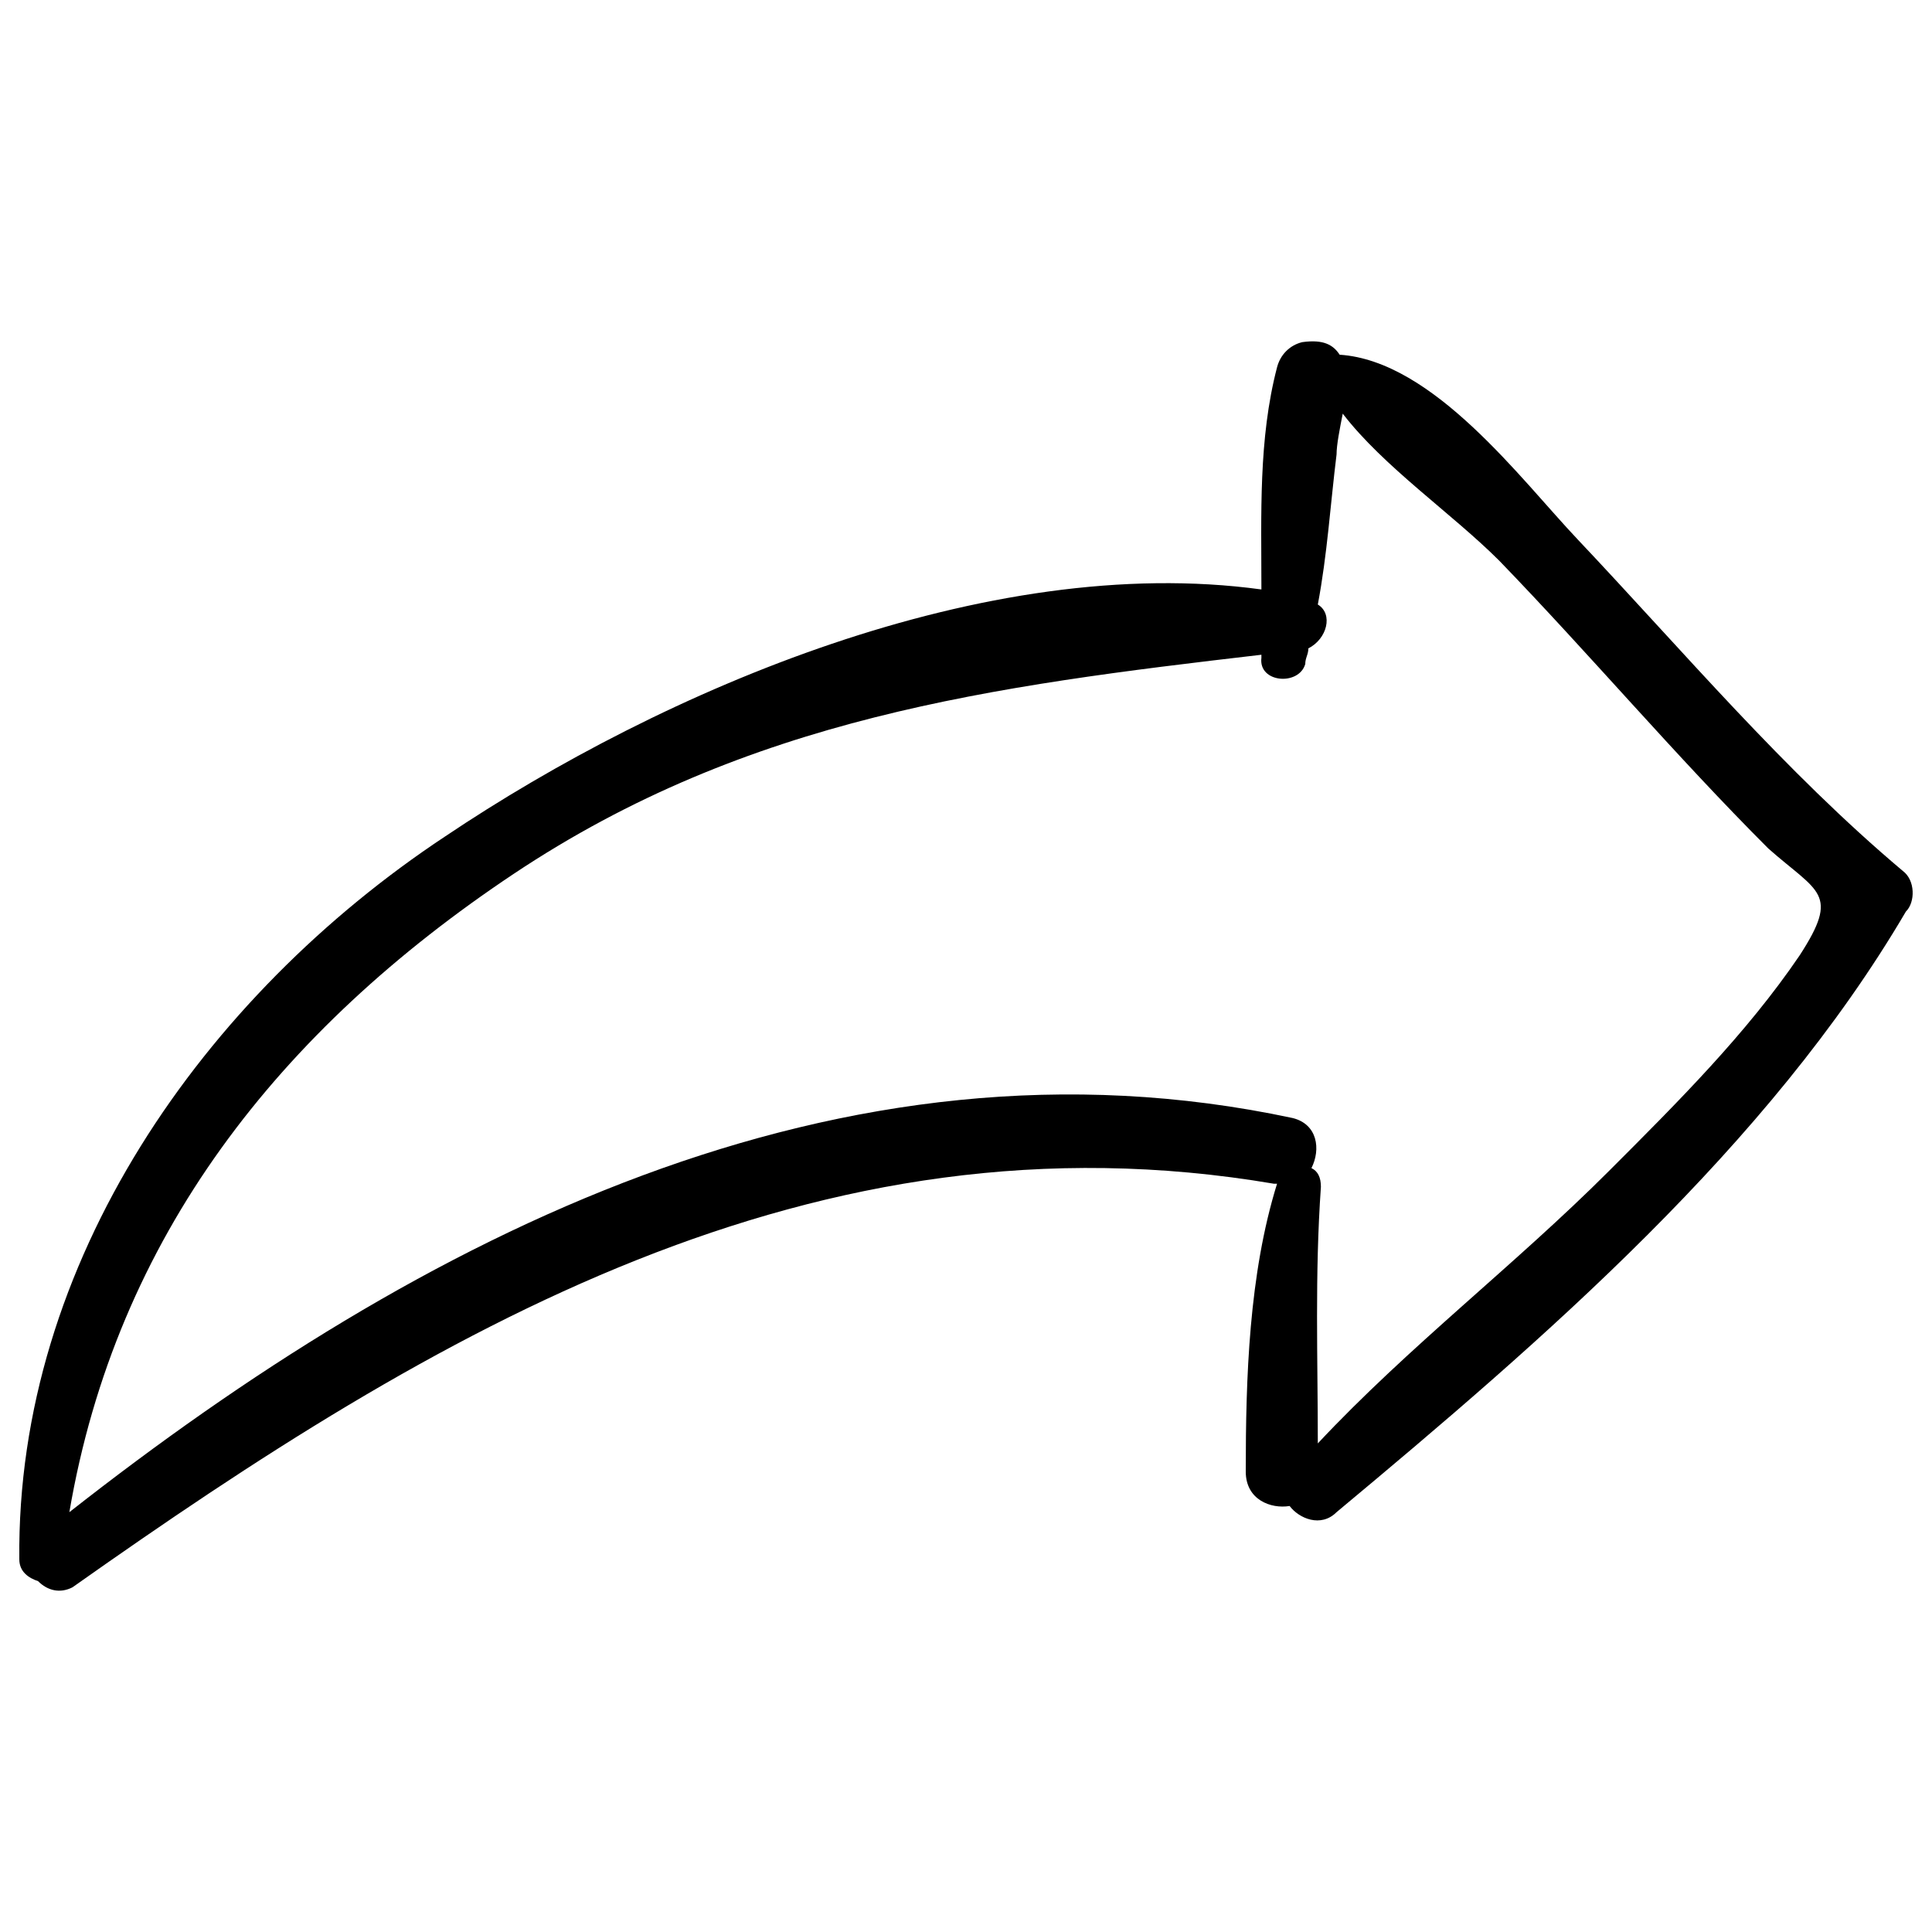 <?xml version="1.0" encoding="utf-8"?>
<!-- Svg Vector Icons : http://www.onlinewebfonts.com/icon -->
<!DOCTYPE svg PUBLIC "-//W3C//DTD SVG 1.1//EN" "http://www.w3.org/Graphics/SVG/1.1/DTD/svg11.dtd">
<svg version="1.1" xmlns="http://www.w3.org/2000/svg" xmlns:xlink="http://www.w3.org/1999/xlink" x="0px" y="0px" viewBox="0 0 1000 1000" enable-background="new 0 0 1000 1000" xml:space="preserve">
<g><g><path d="M984.9,450.8C923.4,399,871.6,337.4,816.5,279.1c-29.2-30.8-74.5-92.3-123.1-95.5c-3.2-4.9-8.1-8.1-19.4-6.5c-6.5,1.6-11.3,6.5-13,13c-9.7,37.2-8.1,76.1-8.1,115C510.4,285.6,343.6,356.9,230.3,433C105.6,515.6,8.4,653.2,10,807.1c0,6.5,4.9,9.7,9.7,11.3c4.9,4.9,11.3,6.5,17.8,3.2c187.9-132.8,383.8-249.4,621.9-208.9h1.6c-14.6,47-16.2,100.4-16.2,149c0,14.6,13,19.4,22.7,17.8c4.9,6.5,16.2,11.3,24.3,3.2c106.9-89.1,223.5-189.5,294.7-310.9C991.4,467,991.4,455.6,984.9,450.8z M931.5,494.5c-27.5,40.5-63.2,76.1-98.8,111.7c-48.6,48.6-103.6,90.7-150.6,140.9c0-43.7-1.6-87.5,1.6-132.8c0-4.9-1.6-8.1-4.9-9.7c4.9-9.7,3.2-22.7-9.7-25.9c-234.8-50.2-451.8,61.5-633.2,204c24.3-142.5,108.5-249.4,230-330.4c121.5-81,247.8-97.2,387-113.4v1.6c-1.6,13,19.4,14.6,22.7,3.2c0-3.2,1.6-4.9,1.6-8.1c9.7-4.9,13-17.8,4.9-22.7c4.9-25.9,6.5-51.8,9.7-77.7c0-4.9,1.6-13,3.2-21.1c21.1,27.5,56.7,51.8,81,76.1c47,48.6,90.7,100.4,139.3,149C941.2,462.1,952.5,462.1,931.5,494.5z"/></g><g></g><g></g><g></g><g></g><g></g><g></g><g></g><g></g><g></g><g></g><g></g><g></g><g></g><g></g><g></g></g>
</svg>